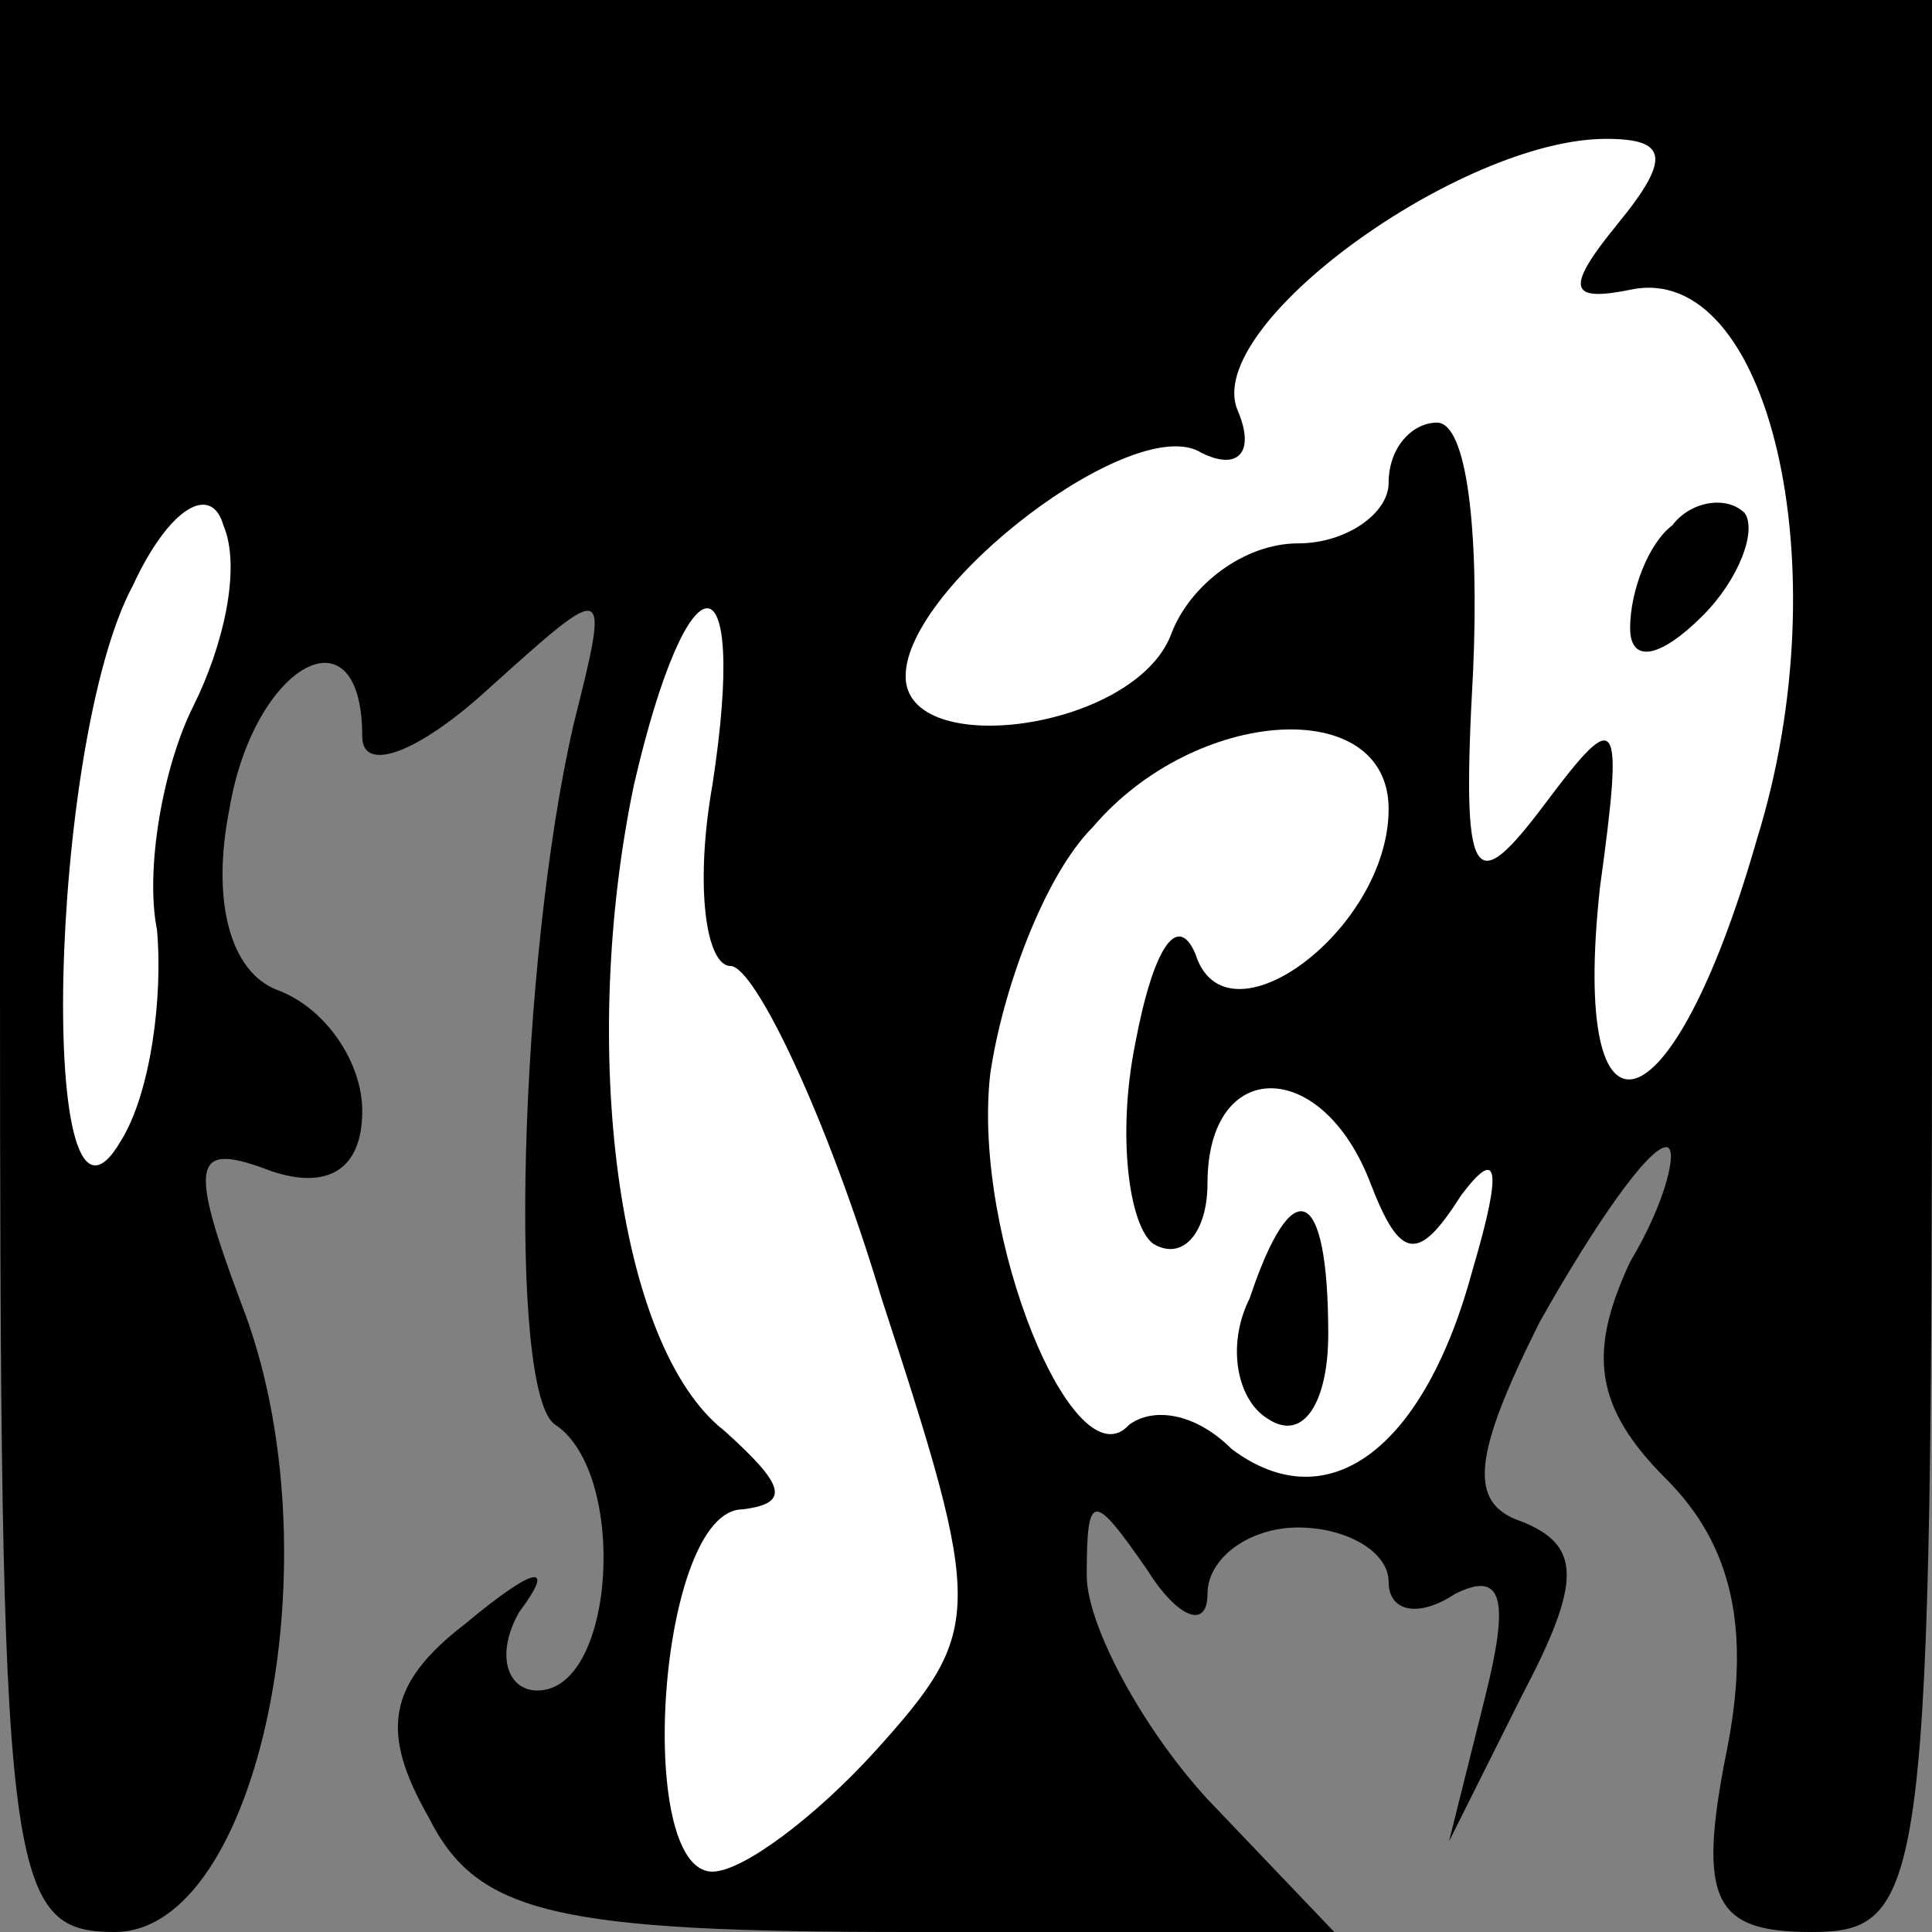 <?xml version="1.0" standalone="no"?>
<!DOCTYPE svg PUBLIC "-//W3C//DTD SVG 20010904//EN"
 "http://www.w3.org/TR/2001/REC-SVG-20010904/DTD/svg10.dtd">
<svg version="1.0" xmlns="http://www.w3.org/2000/svg"
 width="32pt" height="32pt" viewBox="0 0 32 32"
 preserveAspectRatio="xMidYMid meet">
<rect x="0" y="0" width="32" height="32" fill="#808080" stroke="none"/>
<g transform="translate(0,32) scale(0.1,-0.1)"
fill="#000000" stroke="none">
<path fill="#000000" stroke="none" d="M0 160 c0 -151 1 -160 19 -160 24 0 37
63 21 104 -9 24 -8 27 5 22 9 -3 15 0 15 10 0 8 -6 17 -14 20 -8 3 -11 15 -8
30 4 24 22 34 22 12 0 -6 9 -3 21 8 20 18 20 18 14 -6 -9 -39 -11 -111 -3
-116 12 -8 10 -44 -3 -44 -5 0 -7 6 -3 13 6 8 3 8 -9 -2 -13 -10 -14 -18 -6
-32 8 -16 21 -19 80 -19 l70 0 -21 22 c-11 12 -20 29 -20 37 0 14 1 14 10 1 5
-8 10 -10 10 -4 0 6 7 11 15 11 8 0 15 -4 15 -9 0 -5 5 -6 11 -2 8 4 9 -1 5
-17 l-6 -24 12 24 c10 19 10 25 0 29 -9 3 -8 11 3 33 9 16 18 29 21 29 2 0 0
-9 -6 -19 -7 -15 -6 -24 6 -36 11 -11 14 -25 10 -45 -5 -25 -2 -30 14 -30 19
0 20 7 20 160 l0 160 -160 0 -160 0 0 -160z"/>
<path fill="#ffffff" stroke="none" d="M268 283 c-9 -11 -8 -13 2 -11 23 5 35
-46 21 -91 -14 -49 -31 -54 -26 -8 4 29 3 30 -9 14 -12 -16 -14 -14 -12 22 1
23 -1 41 -6 41 -4 0 -8 -4 -8 -10 0 -5 -7 -10 -15 -10 -9 0 -18 -7 -21 -15 -6
-16 -44 -21 -44 -7 0 15 38 44 49 37 6 -3 9 0 6 7 -6 14 37 45 61 45 10 0 11
-3 2 -14z"/>
<path fill="#ffffff" stroke="none" d="M32 203 c-5 -10 -8 -27 -6 -37 1 -11
-1 -27 -6 -35 -14 -24 -12 66 2 92 6 13 13 17 15 10 3 -7 0 -20 -5 -30z"/>
<path fill="#ffffff" stroke="none" d="M118 190 c-3 -17 -1 -30 3 -30 4 0 16
-25 25 -55 17 -52 17 -55 -1 -75 -10 -11 -22 -20 -27 -20 -13 0 -9 60 5 60 8
1 7 4 -3 13 -18 14 -24 64 -15 107 9 39 19 39 13 0z"/>
<path fill="#ffffff" stroke="none" d="M230 186 c0 -20 -27 -40 -32 -24 -3 7
-7 1 -10 -15 -3 -15 -1 -30 3 -33 5 -3 9 2 9 10 0 21 19 21 27 0 5 -13 8 -13
15 -2 6 8 7 5 2 -12 -8 -30 -24 -42 -40 -30 -6 6 -13 7 -17 4 -9 -10 -26 31
-23 58 2 14 9 33 17 41 17 20 49 22 49 3z"/>
<path fill="#000000" stroke="none" d="M277 233 c-4 -3 -7 -11 -7 -17 0 -6 5
-5 12 2 6 6 9 14 7 17 -3 3 -9 2 -12 -2z"/>
<path fill="#000000" stroke="none" d="M207 105 c-4 -8 -2 -17 3 -20 6 -4 10
3 10 14 0 25 -6 27 -13 6z"/>
</g>
</svg>
